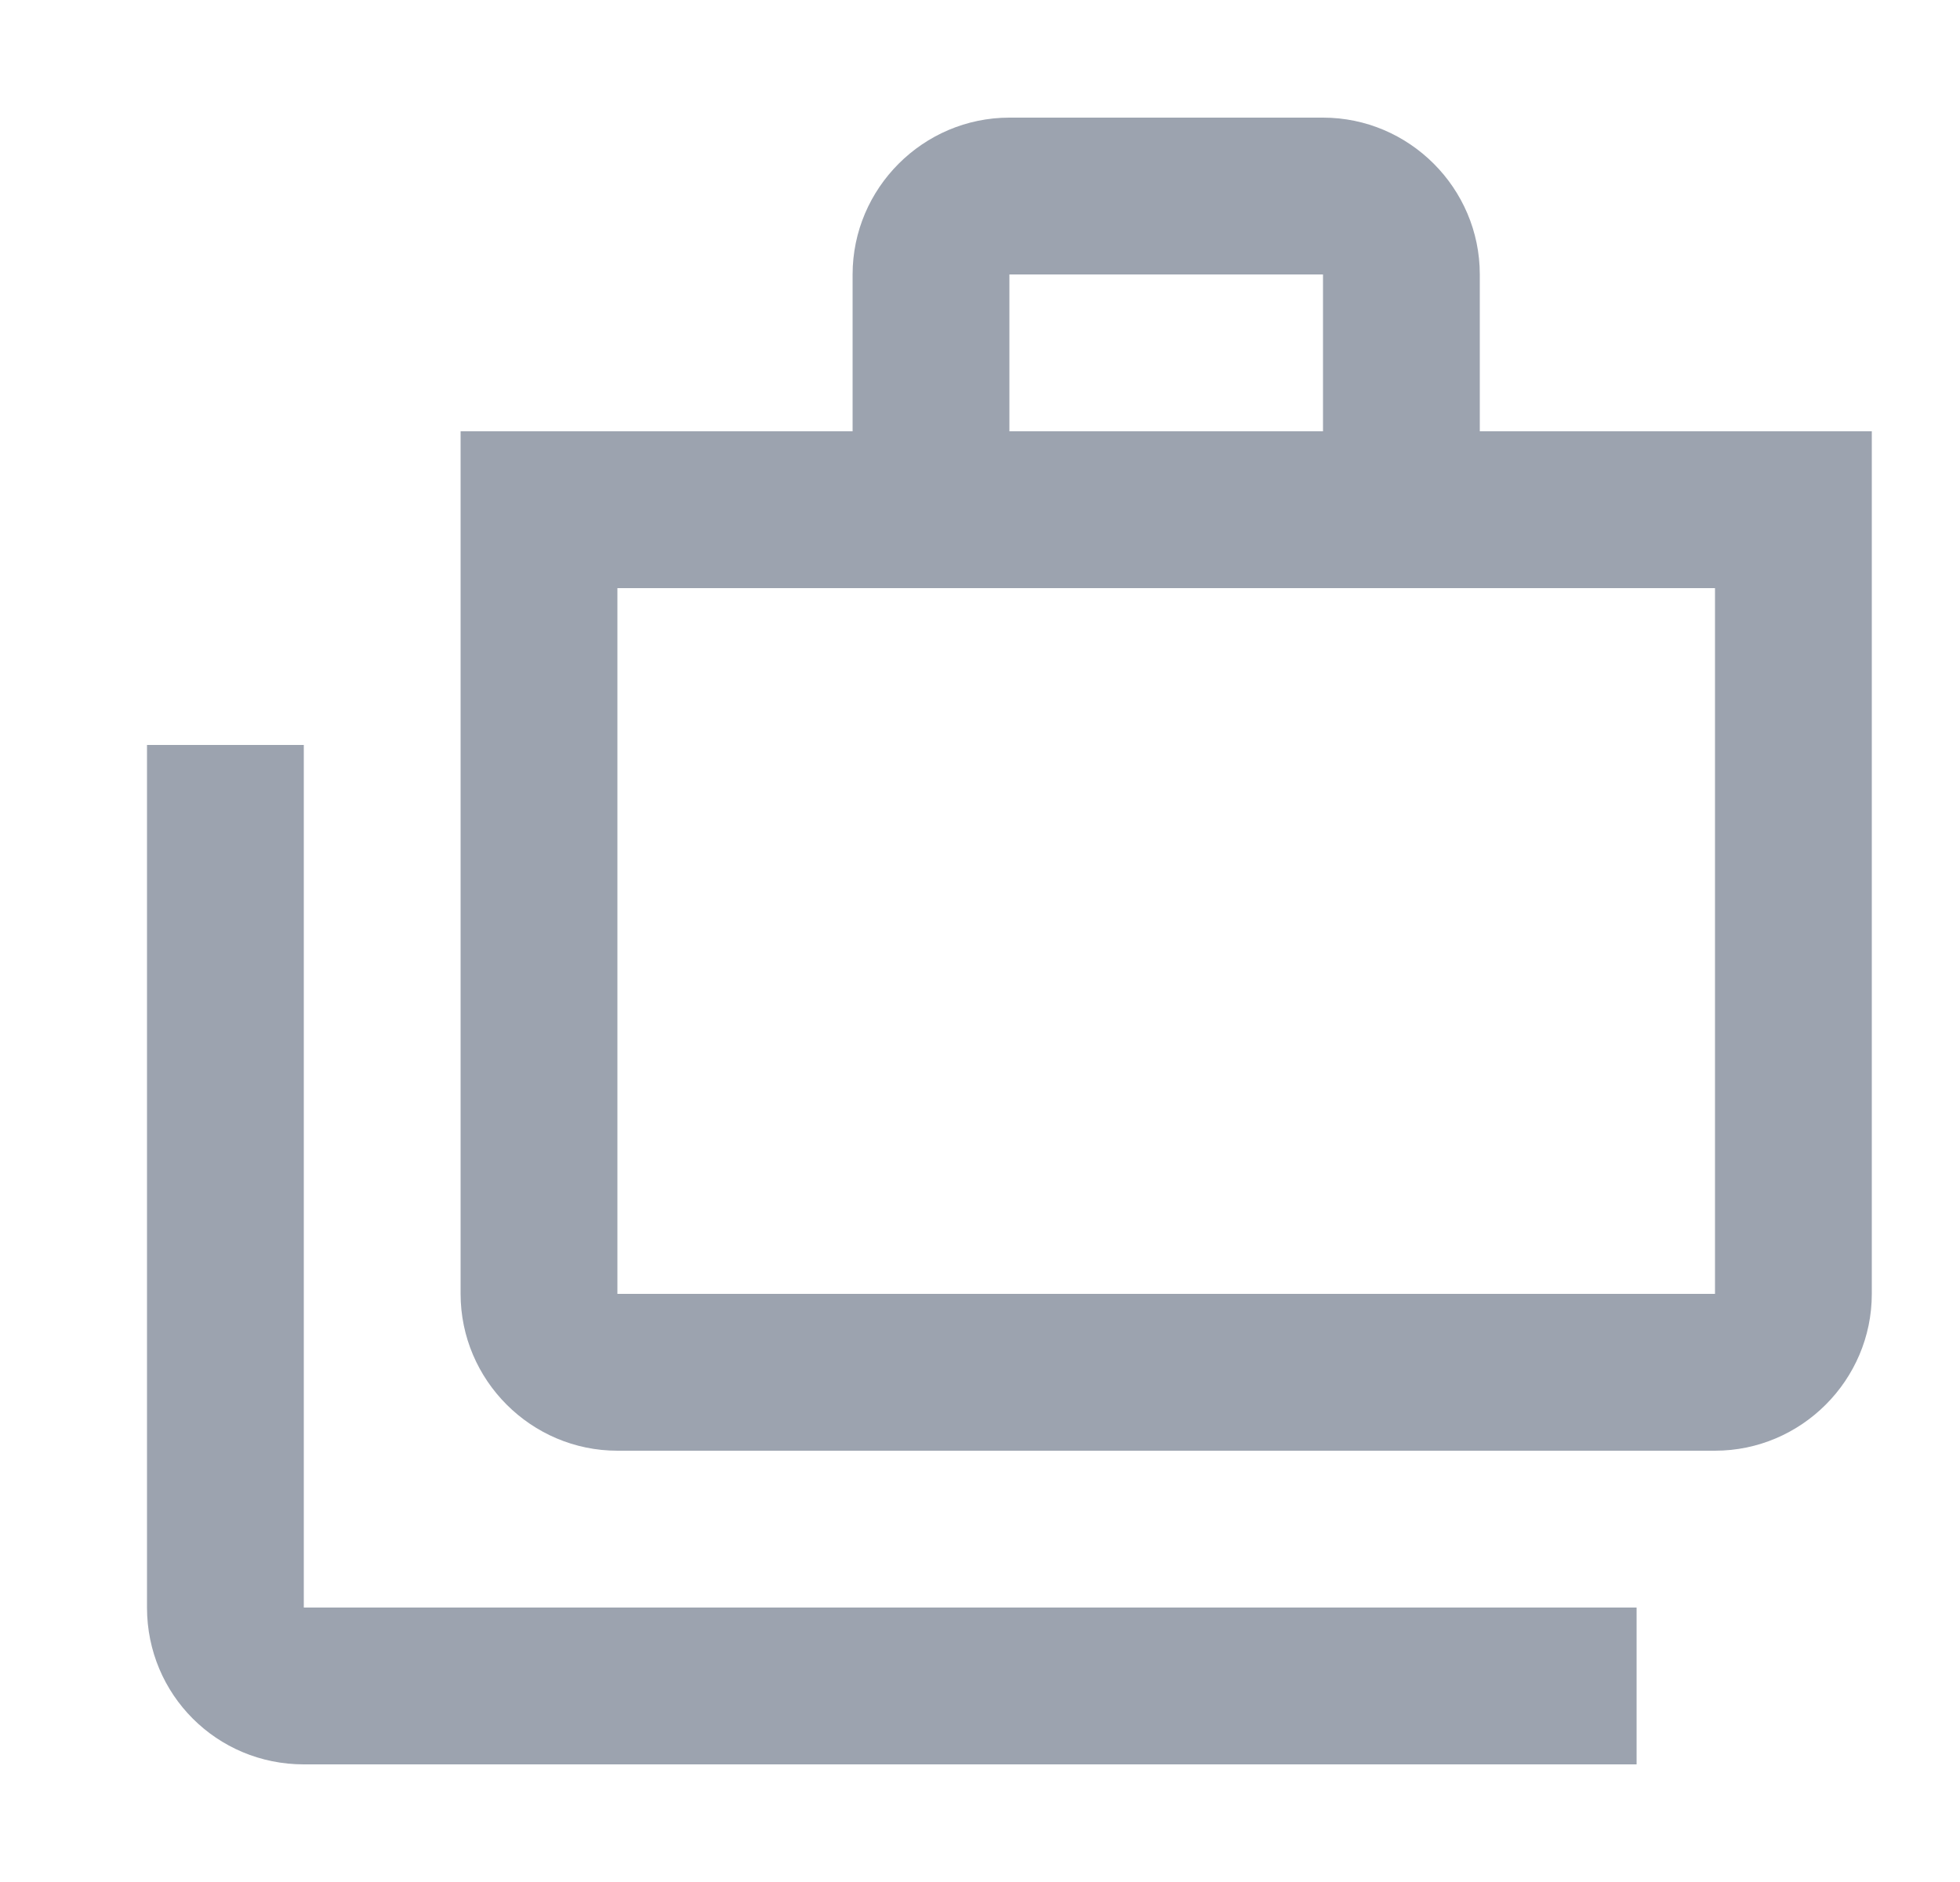 <svg width="25" height="24" viewBox="0 0 25 24" fill="none" xmlns="http://www.w3.org/2000/svg">
<g id="cases">
<g id="Vector">
<path d="M3.875 9.5H1.875V20.5C1.875 21.61 2.765 22.5 3.875 22.5H20.875V20.5H3.875V9.5Z" fill="#9CA3AF"/>
<path d="M18.875 5.5V3.5C18.875 2.4 17.975 1.5 16.875 1.5H12.875C11.775 1.5 10.875 2.4 10.875 3.5V5.5H5.875V16.5C5.875 17.6 6.775 18.5 7.875 18.5H21.875C22.975 18.5 23.875 17.6 23.875 16.5V5.5H18.875ZM12.875 3.5H16.875V5.5H12.875V3.5ZM21.875 16.5H7.875V7.5H21.875V16.5Z" fill="#9CA3AF"/>
</g>
</g>
</svg>
